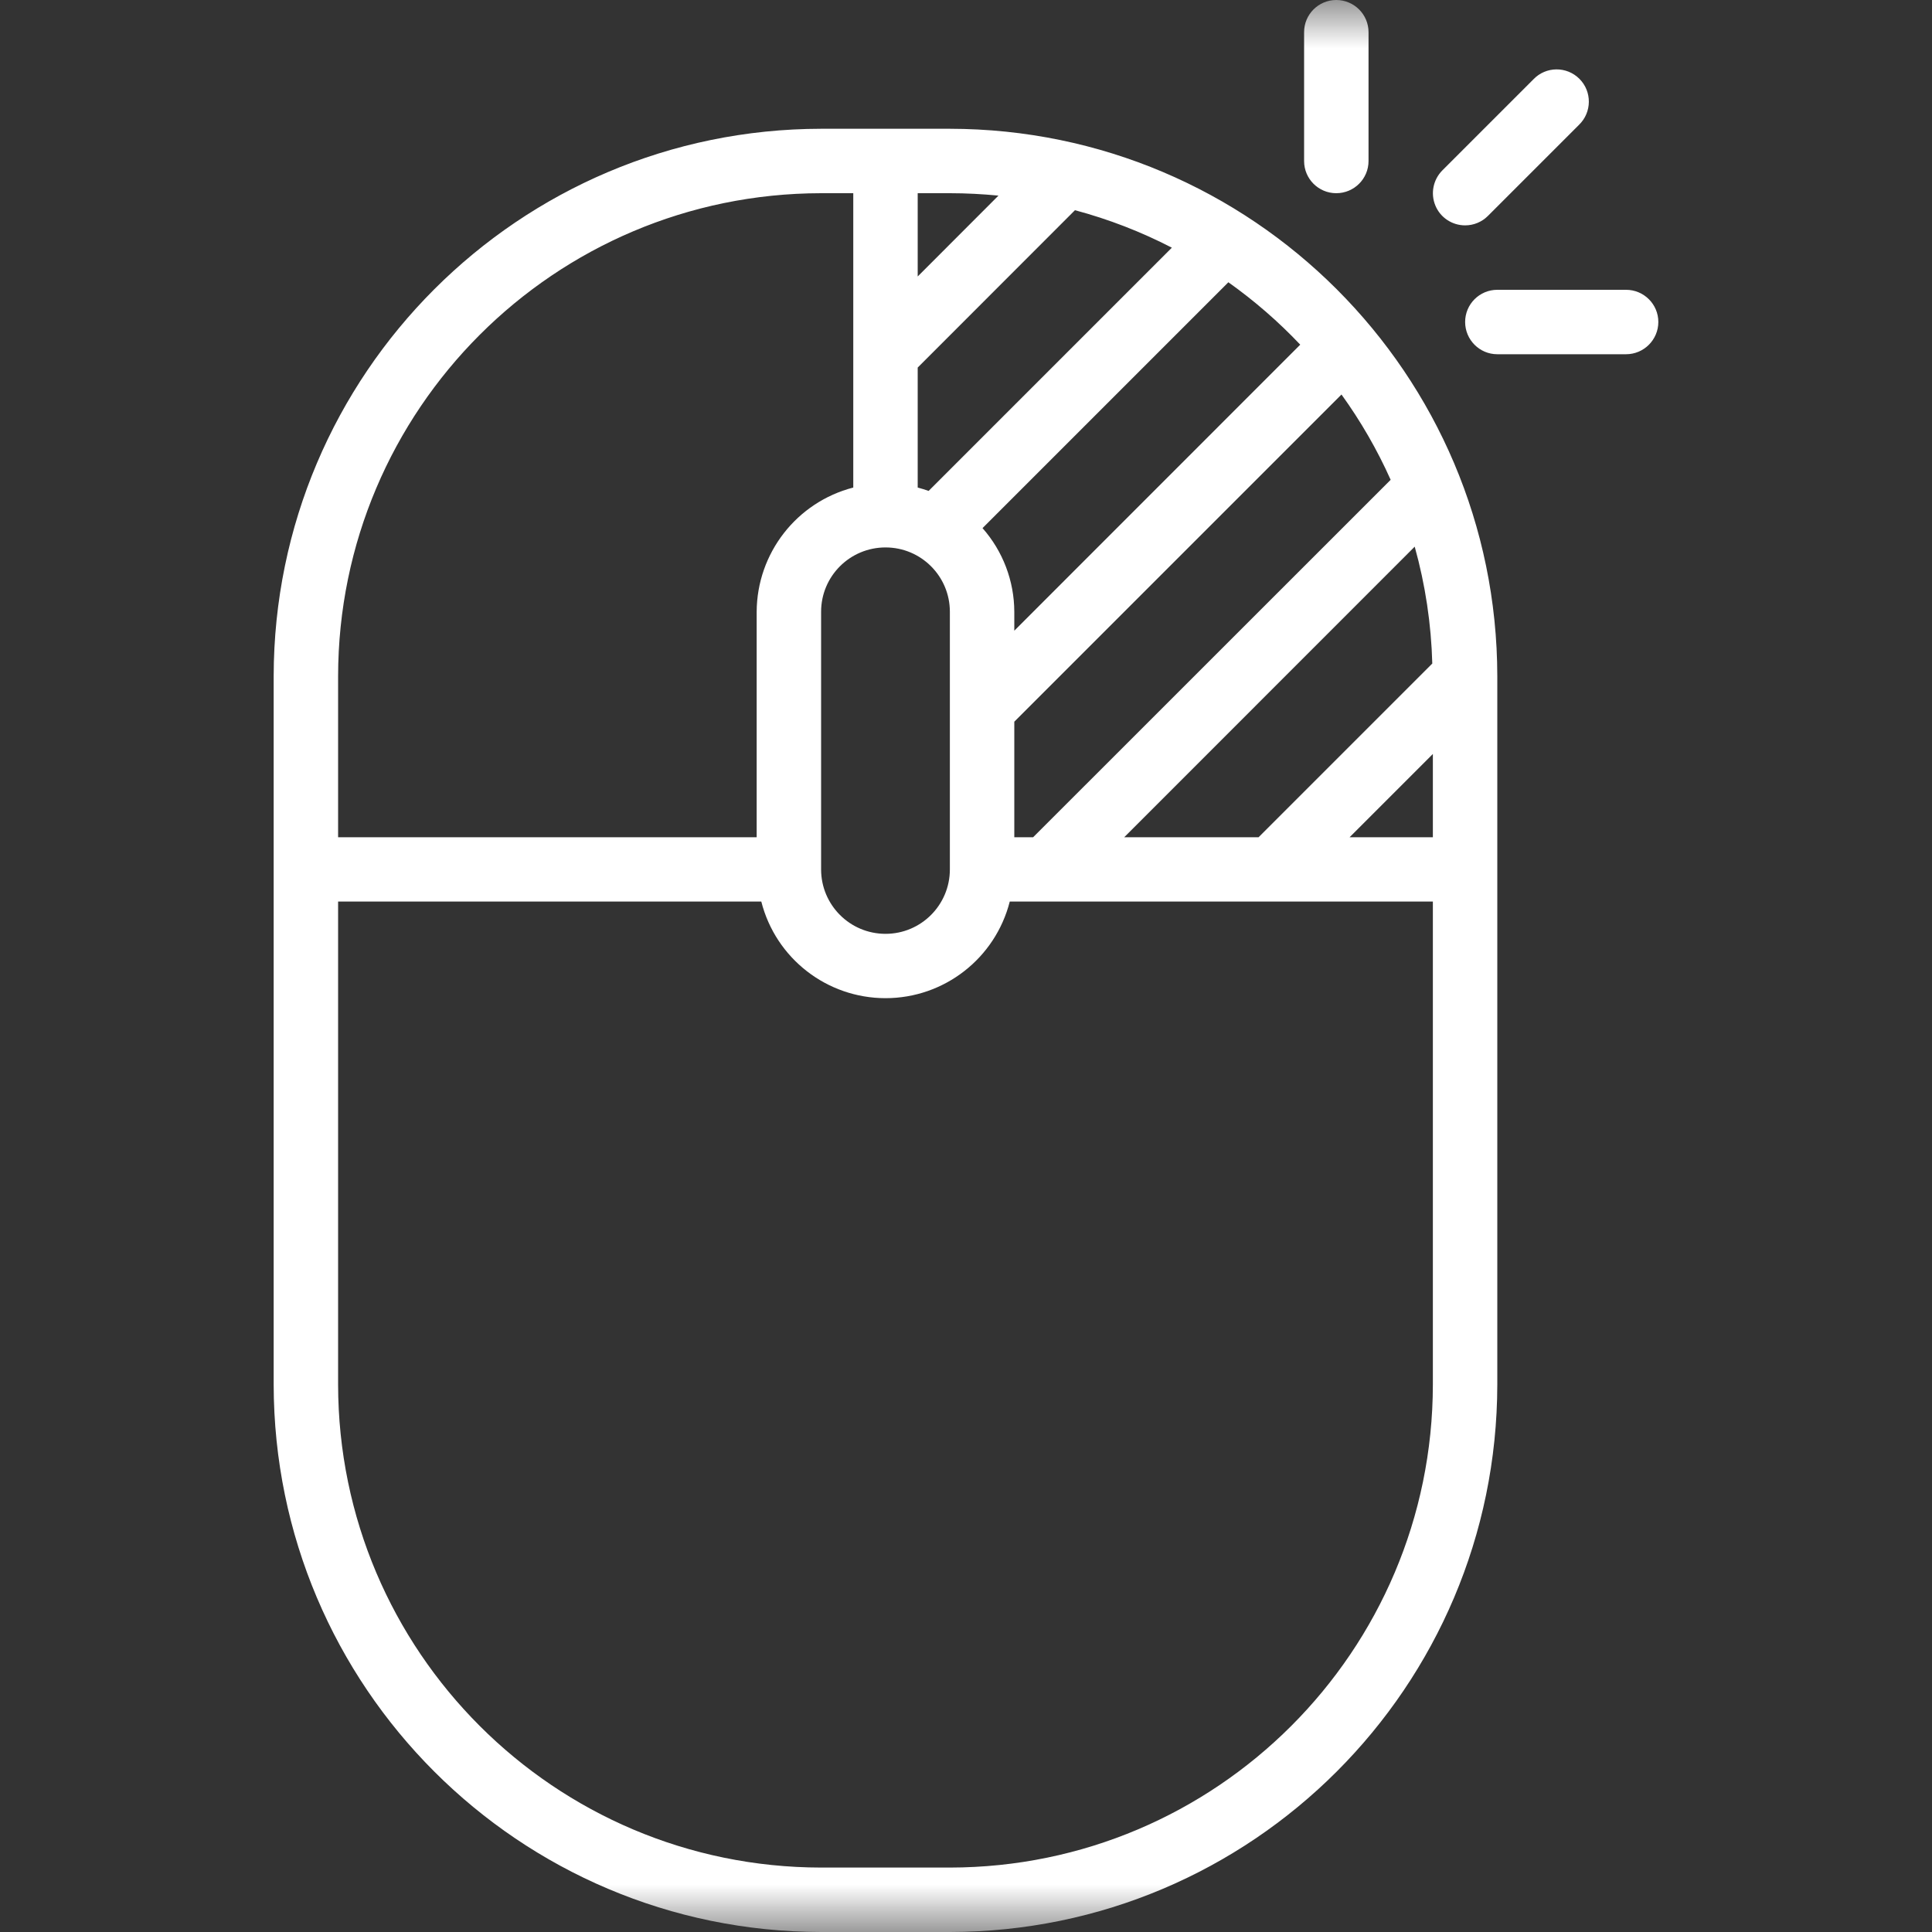 <?xml version="1.0" encoding="UTF-8"?>
<svg width="20px" height="20px" viewBox="0 0 20 20" version="1.1" xmlns="http://www.w3.org/2000/svg" xmlns:xlink="http://www.w3.org/1999/xlink">
    <rect x="0" y="0" width="20" height="20" fill="#333333" stroke="none"/>
    <title>编组</title>
    <defs>
        <rect id="path-1" x="0" y="0" width="20" height="20"></rect>
    </defs>
    <g id="新配色" stroke="none" stroke-width="1" fill="none" fill-rule="evenodd">
        <g id="实训教学-合浆工序" transform="translate(-1737, -1006)">
            <g id="编组-11备份" transform="translate(1714, 744)">
                <g id="编组-8备份" transform="translate(16, 256)">
                    <g id="编组" transform="translate(7, 6)">
                        <mask id="mask-2" fill="white">
                            <use xlink:href="#path-1"></use>
                        </mask>
                        <g id="矩形"></g>
                        <path d="M8.5,20 L9.833,20 C12.961,19.997 15.496,17.462 15.5,14.333 L15.5,7 C15.497,3.872 12.961,1.337 9.833,1.333 L8.5,1.333 C5.372,1.337 2.837,3.872 2.833,7 L2.833,14.333 C2.837,17.462 5.372,19.997 8.5,20 Z M9.613,5.082 C9.576,5.069 9.538,5.057 9.5,5.047 L9.5,3.805 L11.128,2.176 C11.476,2.269 11.812,2.399 12.131,2.564 L9.613,5.082 Z M9.167,5.667 C9.535,5.667 9.833,5.965 9.833,6.333 L9.833,9 C9.833,9.368 9.535,9.667 9.167,9.667 C8.798,9.667 8.5,9.368 8.5,9 L8.5,6.333 C8.5,5.965 8.798,5.667 9.167,5.667 Z M10.5,7.471 L13.887,4.084 C14.086,4.36 14.257,4.656 14.396,4.967 L10.695,8.667 L10.5,8.667 L10.5,7.471 Z M14.645,5.659 C14.755,6.053 14.816,6.46 14.827,6.869 L13.029,8.667 L11.638,8.667 L14.645,5.659 Z M14.833,7.805 L14.833,8.667 L13.971,8.667 L14.833,7.805 Z M13.46,3.568 L10.5,6.529 L10.5,6.333 C10.499,6.014 10.382,5.706 10.171,5.467 L12.716,2.922 C12.985,3.113 13.234,3.329 13.46,3.568 Z M10.336,2.025 L9.5,2.862 L9.5,2 L9.833,2 C10.003,2 10.171,2.009 10.336,2.025 Z M8.5,2 L8.833,2 L8.833,5.047 C8.246,5.199 7.836,5.727 7.833,6.333 L7.833,8.667 L3.5,8.667 L3.5,7 C3.503,4.24 5.74,2.003 8.5,2 Z M3.5,9.333 L7.881,9.333 C8.03,9.921 8.56,10.333 9.167,10.333 C9.774,10.333 10.303,9.921 10.453,9.333 L14.833,9.333 L14.833,14.333 C14.83,17.093 12.593,19.33 9.833,19.333 L8.5,19.333 C5.74,19.33 3.503,17.093 3.5,14.333 L3.5,9.333 Z M13.833,2 C14.017,2 14.167,1.851 14.167,1.667 L14.167,0.333 C14.167,0.149 14.017,0 13.833,0 C13.649,0 13.5,0.149 13.5,0.333 L13.5,1.667 C13.5,1.851 13.649,2 13.833,2 Z M15.167,2.333 C15.255,2.333 15.34,2.298 15.402,2.236 L16.345,1.293 C16.48,1.163 16.482,0.948 16.35,0.816 C16.218,0.684 16.003,0.686 15.874,0.821 L14.931,1.764 C14.836,1.86 14.807,2.003 14.859,2.128 C14.91,2.252 15.032,2.333 15.167,2.333 Z M15.167,3.333 C15.167,3.517 15.316,3.667 15.5,3.667 L16.833,3.667 C17.017,3.667 17.167,3.517 17.167,3.333 C17.167,3.149 17.017,3 16.833,3 L15.5,3 C15.316,3 15.167,3.149 15.167,3.333 Z" id="形状" fill="#FFFFFF" fill-rule="nonzero" mask="url(#mask-2)"></path>
                    </g>
                </g>
            </g>
        </g>
    </g>
</svg>